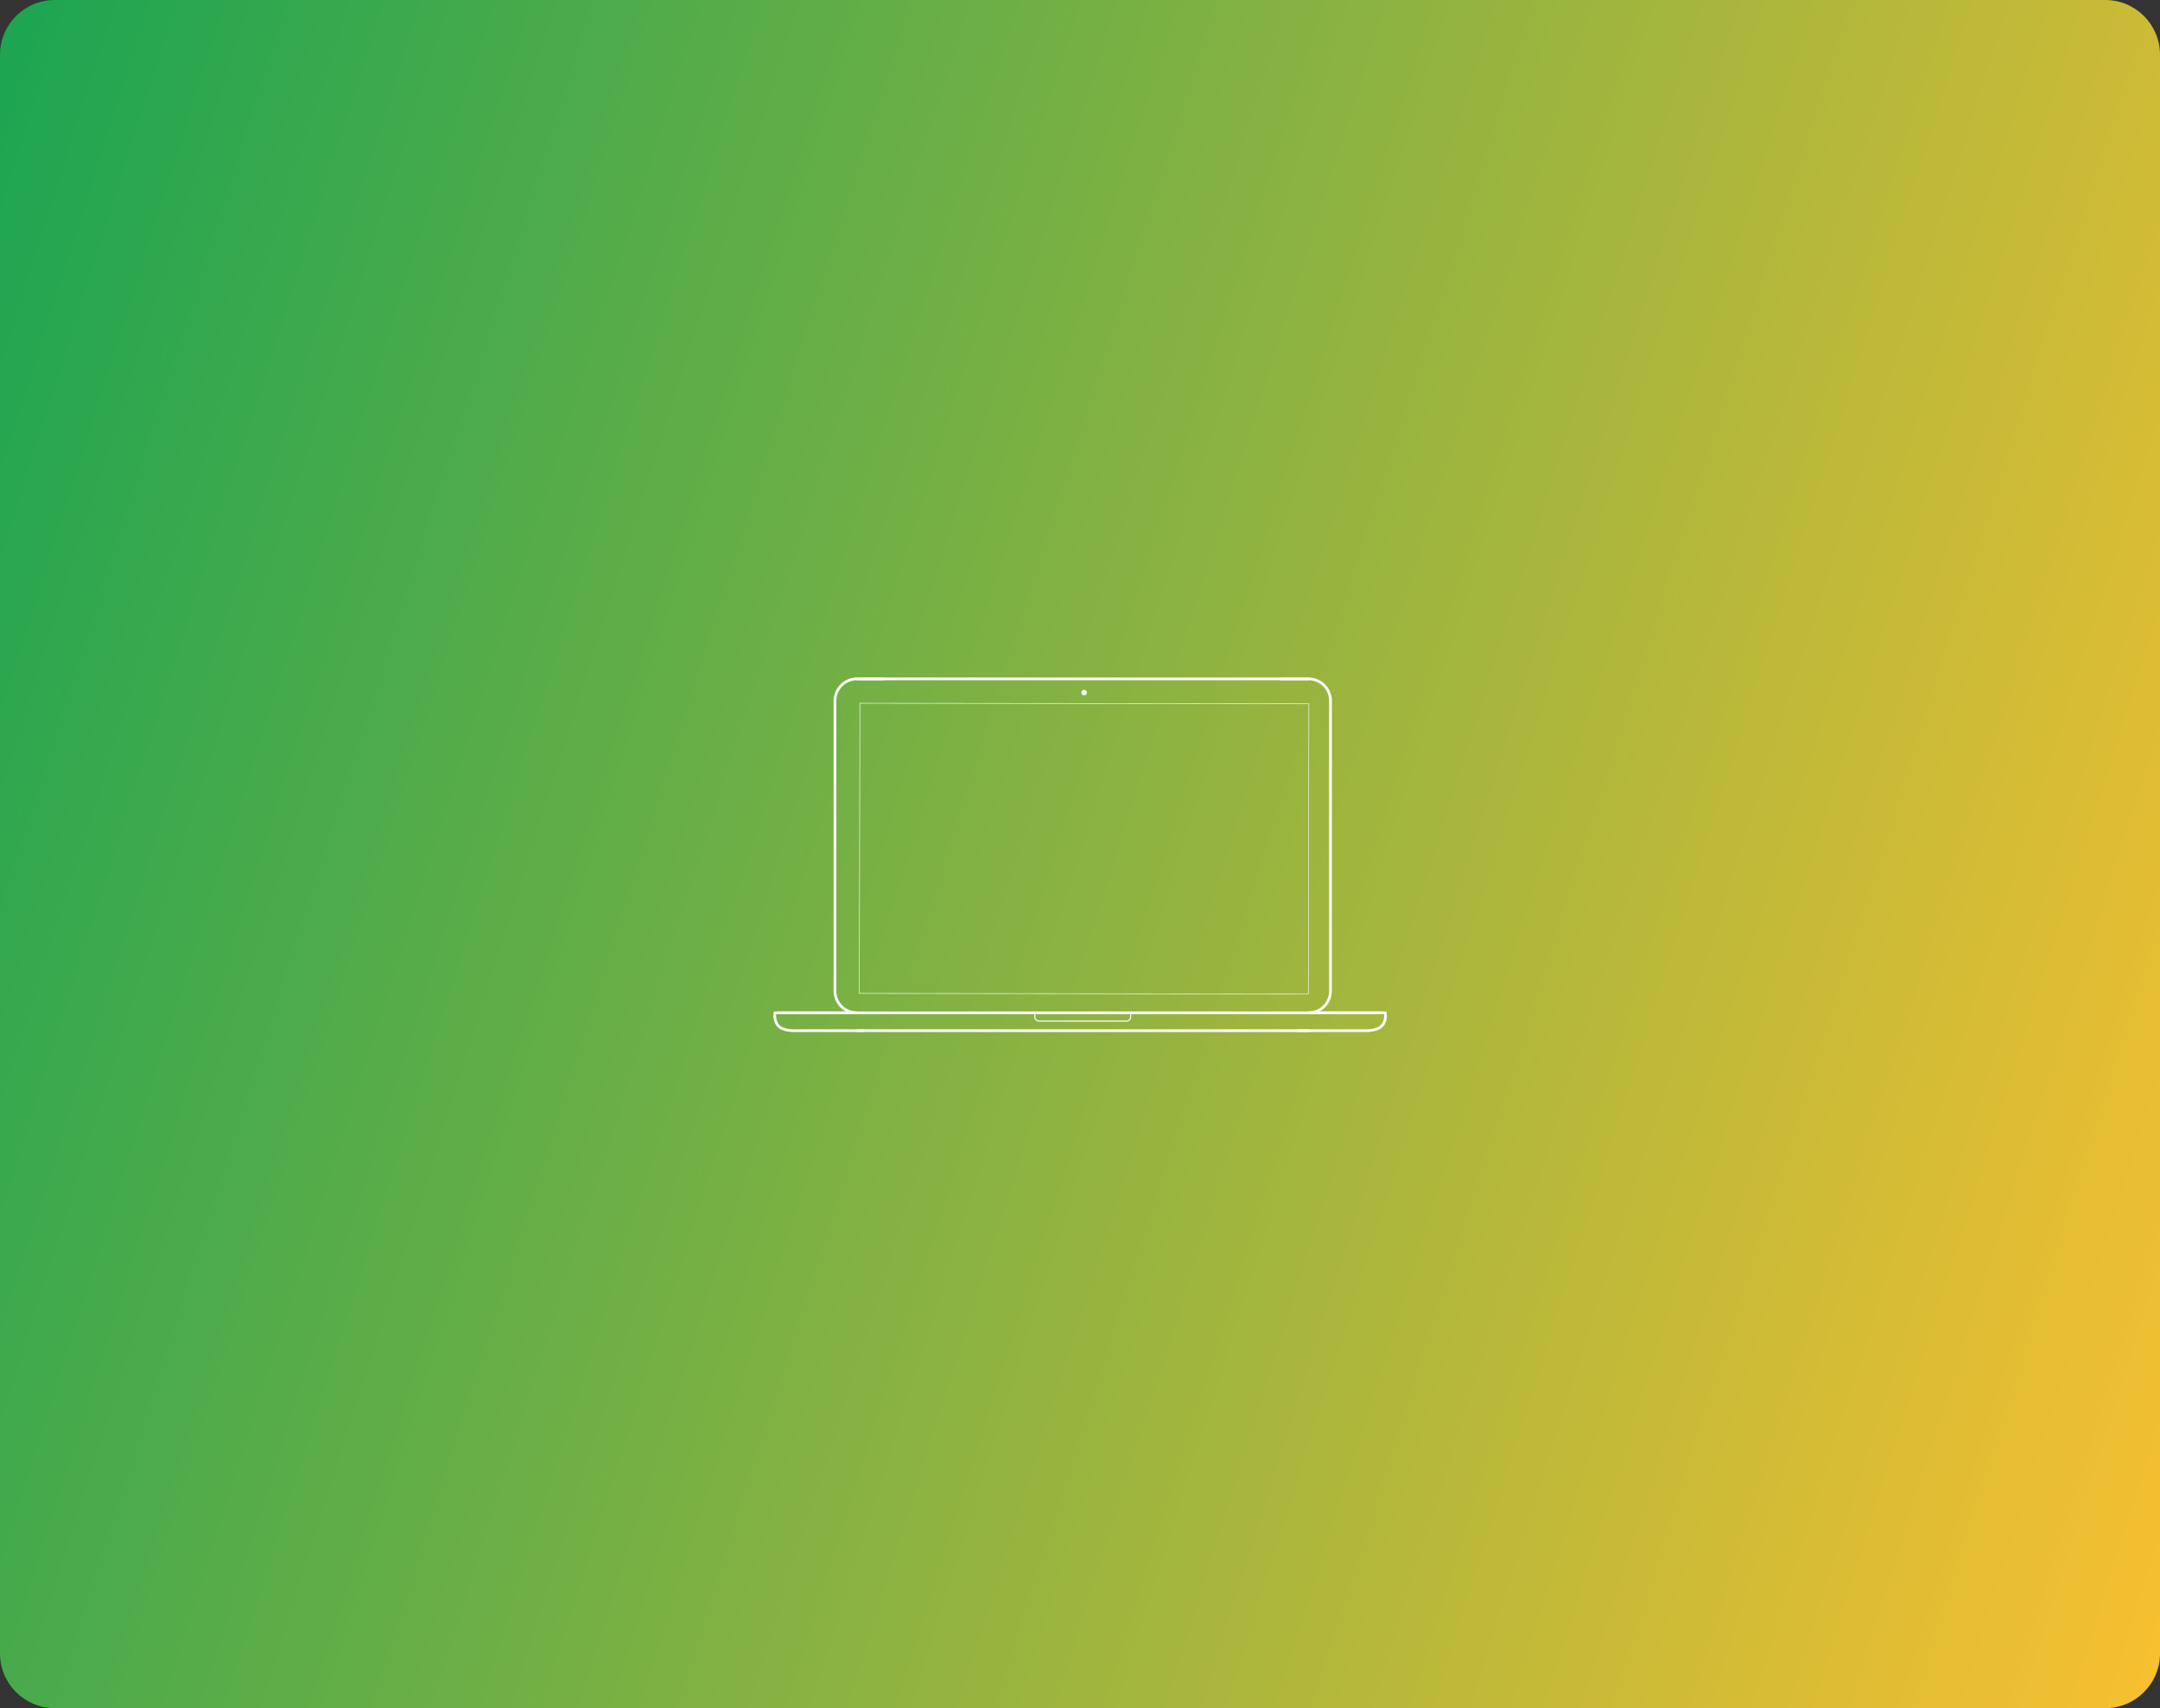 <svg width="789" height="624" viewBox="0 0 789 624" fill="none" xmlns="http://www.w3.org/2000/svg">
<rect x="0" y="0" width="789" height="624" fill="#333333" stroke="none"/>
<path d="M0 20C0 8.954 8.954 0 20 0H769C780.046 0 789 8.954 789 20V604C789 615.046 780.046 624 769 624H20C8.954 624 0 615.046 0 604V20Z" fill="url(#paint0_linear)"/>
<path d="M478 248.5C482.142 248.5 485.5 251.861 485.5 256.005V361.995C485.5 366.14 482.141 369.5 477.998 369.5C477.716 369.5 477.492 369.724 477.492 370C477.492 370.276 477.716 370.5 477.992 370.5C482.694 370.5 486.5 366.692 486.5 361.995V256.005C486.5 251.309 482.694 247.5 478 247.5H468C467.724 247.5 467.5 247.724 467.5 248C467.5 248.276 467.724 248.5 468 248.5H478Z" fill="white"/>
<path d="M313 247.5C308.306 247.5 304.5 251.309 304.5 256.005V361.995C304.5 366.692 308.306 370.5 313.002 370.5C313.284 370.5 313.508 370.276 313.508 370C313.508 369.724 313.284 369.5 313.008 369.5C308.859 369.5 305.5 366.14 305.5 361.995V256.005C305.5 251.861 308.858 248.5 313 248.5H323C323.276 248.5 323.5 248.276 323.5 248C323.5 247.724 323.276 247.5 323 247.5H313Z" fill="white"/>
<path fill-rule="evenodd" clip-rule="evenodd" d="M478 363.2L313.8 363L314 256.8L478.2 257L478 363.2ZM477.8 363L478 257.2L314.2 257L314 362.8L477.8 363Z" fill="white"/>
<rect x="313" y="247.5" width="165" height="1" fill="white"/>
<path fill-rule="evenodd" clip-rule="evenodd" d="M396 254C396.552 254 397 253.552 397 253C397 252.448 396.552 252 396 252C395.448 252 395 252.448 395 253C395 253.552 395.448 254 396 254Z" fill="white"/>
<path fill-rule="evenodd" clip-rule="evenodd" d="M377.8 370V369.8H378H413H413.2V370V371.5C413.2 372.441 412.44 373.2 411.496 373.2H379.504C378.561 373.2 377.8 372.443 377.8 371.5V370ZM412.8 370L413 370.2H412.8V370ZM378.2 370.2H412.8V371.5C412.8 372.22 412.22 372.8 411.496 372.8H379.504C378.781 372.8 378.2 372.222 378.2 371.5V370.2ZM378.2 370.2H378L378.2 370V370.2Z" fill="white"/>
<path fill-rule="evenodd" clip-rule="evenodd" d="M284 369.5H505V370.5H284V369.5Z" fill="white"/>
<rect x="313" y="376" width="165" height="1" fill="white"/>
<path d="M283.08 369.5H282.67L282.59 369.902C282.577 369.965 282.56 370.073 282.543 370.22C282.421 371.298 282.523 372.51 283.026 373.671C283.199 374.071 283.416 374.449 283.68 374.8C284.275 375.594 285.217 376.147 286.403 376.512C287.101 376.726 287.842 376.863 288.582 376.939C288.841 376.966 289.081 376.983 289.298 376.992C289.429 376.998 289.525 377 289.58 377H315.5V376H289.58C289.407 376 289.092 375.986 288.684 375.944C288.004 375.875 287.325 375.749 286.697 375.556C285.695 375.247 284.928 374.797 284.48 374.2C284.264 373.913 284.086 373.603 283.944 373.273C283.521 372.297 283.432 371.252 283.537 370.332C283.55 370.215 283.563 370.135 283.57 370.098L283.08 370.5H312.5V369.5H283.08Z" fill="white"/>
<path d="M506 370.5L505.51 370.098C505.517 370.135 505.53 370.215 505.543 370.332C505.648 371.252 505.559 372.297 505.136 373.273C504.993 373.603 504.816 373.913 504.6 374.2C504.152 374.797 503.385 375.247 502.383 375.556C501.754 375.749 501.076 375.875 500.396 375.944C499.988 375.986 499.673 376 499.5 376H474V377H499.5C499.554 377 499.65 376.998 499.782 376.992C499.999 376.983 500.239 376.966 500.498 376.939C501.238 376.863 501.979 376.726 502.677 376.512C503.863 376.147 504.805 375.594 505.4 374.8C505.664 374.449 505.88 374.071 506.054 373.671C506.557 372.51 506.659 371.298 506.537 370.22C506.52 370.073 506.503 369.965 506.49 369.902L506.41 369.5H506H478V370.5H506Z" fill="white"/>
<defs>
<linearGradient id="paint0_linear" x1="0" y1="0" x2="896.654" y2="283.437" gradientUnits="userSpaceOnUse">
<stop stop-color="#1BA552"/>
<stop offset="1" stop-color="#F8C030"/>
</linearGradient>
</defs>
</svg>

